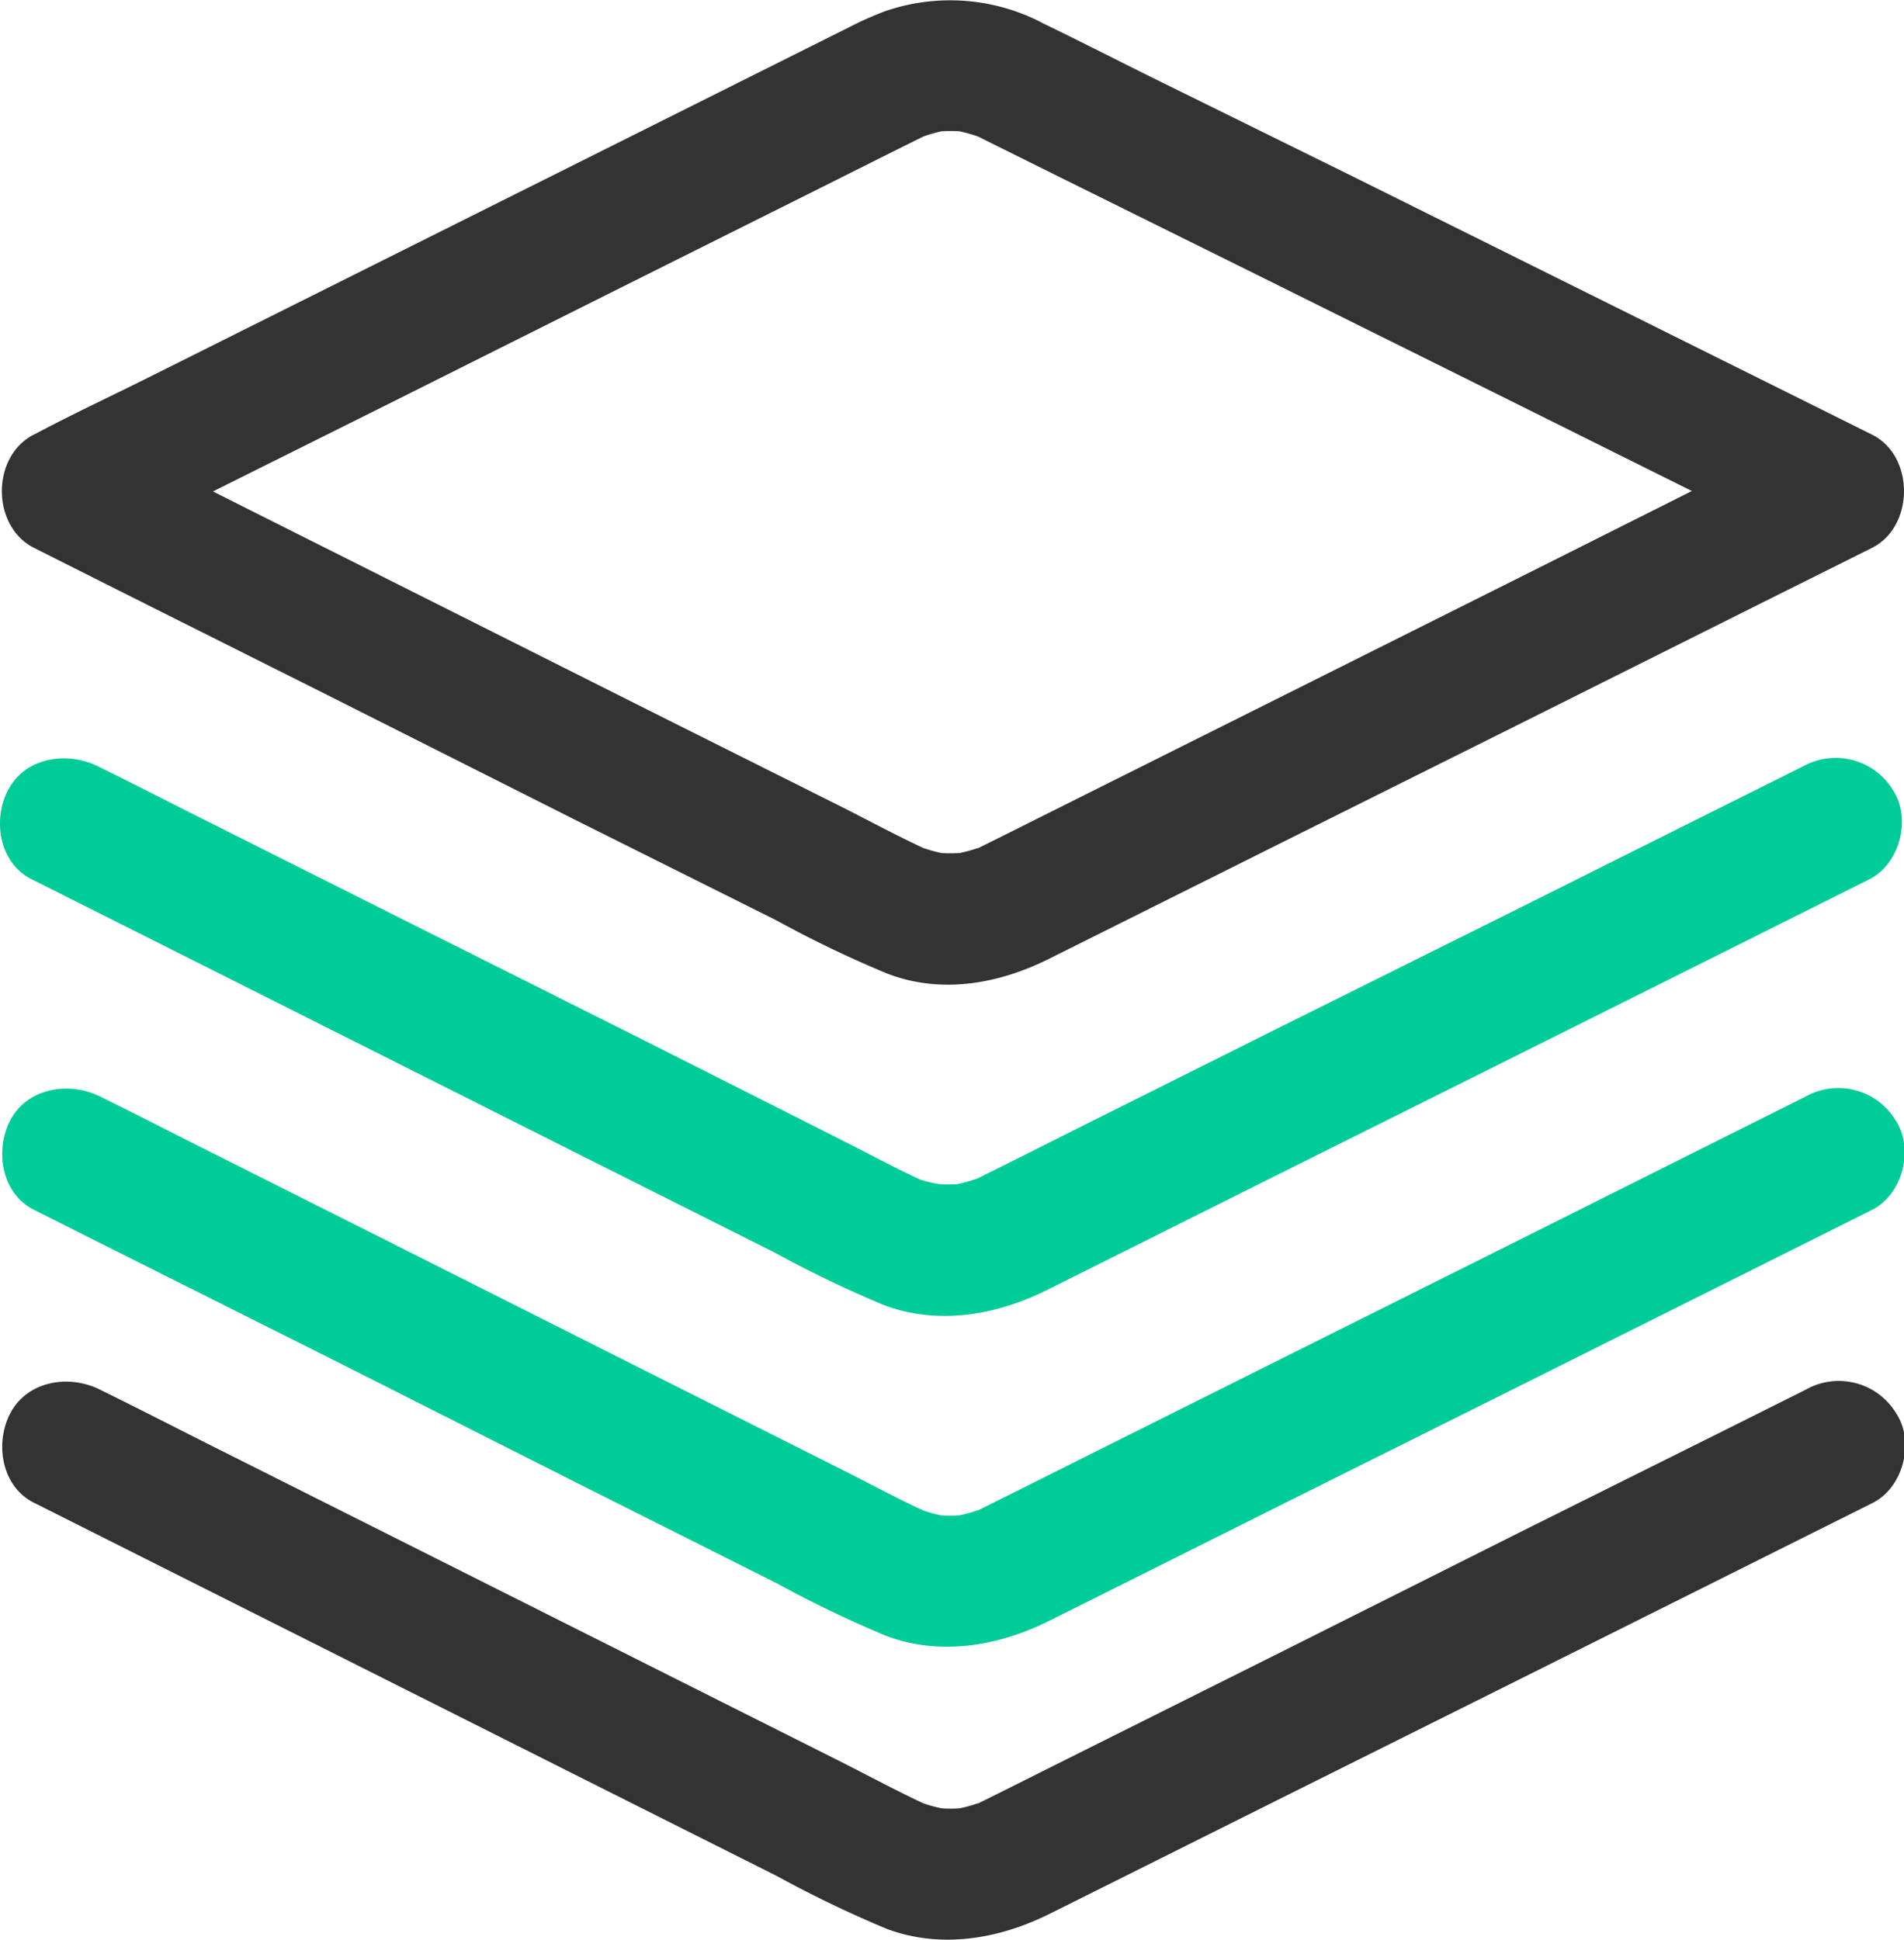<svg xmlns="http://www.w3.org/2000/svg" viewBox="0 0 179.98 183.34"><defs><style>.cls-1{fill:#333;}.cls-2{fill:#0c9;}</style></defs><title>集成化管理</title><g id="图层_2" data-name="图层 2"><g id="图层_1-2" data-name="图层 1"><path class="cls-1" d="M3.21,51.78l8.23,4.14L31,65.72,54.21,77.41,73.41,87a106,106,0,0,0,10.41,5C88.93,94,94.41,93,99.15,90.63l4.17-2.08,17.28-8.63,23-11.47,21.16-10.58,11.66-5.82.54-.27c4-2,4.05-8.68,0-10.7l-7.76-3.86-18.76-9.33-22.6-11.23L108.24,7c-3.17-1.58-6.33-3.19-9.51-4.73l-.14-.07L98.21,2A18.87,18.87,0,0,0,83.55,1.1c-1,.39-2,.82-2.92,1.29L76.45,4.48l-17.8,8.9L35,25.2,13.87,35.76C10.36,37.51,6.8,39.17,3.36,41l-.15.07C-.84,43.11-.83,49.75,3.21,51.78ZM36,38.54,58.54,27.26,78,17.54c3.08-1.54,6.17-3.1,9.27-4.63l0,0A12.77,12.77,0,0,1,89,12.41a16.07,16.07,0,0,1,1.7,0,16.84,16.84,0,0,1,1.72.48l7.69,3.82L118.87,26l22.61,11.23,18.45,9.18L144,54.4,121.39,65.71,101.8,75.5c-3.11,1.55-6.21,3.12-9.33,4.66l-.06,0a13.76,13.76,0,0,1-1.7.47,16.07,16.07,0,0,1-1.7,0,14.75,14.75,0,0,1-1.76-.49c-2.52-1.18-5-2.51-7.46-3.76L61.17,67.06,38.63,55.74l-18.5-9.29Z"/><path class="cls-2" d="M3,83.11l8.25,4.14,19.5,9.8L54,108.74l19.21,9.64a108.37,108.37,0,0,0,10.41,5c5.1,1.89,10.59.92,15.32-1.44l4.17-2.08,17.28-8.64,23-11.47L164.5,89.21l11.66-5.83.54-.27c2.91-1.45,4-5.79,2.22-8.46a6.34,6.34,0,0,0-8.47-2.22l-7.86,3.92-18.77,9.38L121.17,97l-19.59,9.79c-3.11,1.56-6.21,3.13-9.32,4.66l-.06,0a12.73,12.73,0,0,1-1.71.47,12.06,12.06,0,0,1-1.7,0A13.09,13.09,0,0,1,87,111.5c-2.52-1.17-5-2.51-7.46-3.75L61,98.39,38.41,87.07l-19.52-9.8c-3.17-1.59-6.33-3.22-9.51-4.78l-.14-.07C6.35,71,2.4,71.56.78,74.65-.72,77.45-.1,81.56,3,83.11Z"/><path class="cls-2" d="M170.67,103.65l-7.86,3.93L144,117l-22.65,11.31-19.59,9.79c-3.11,1.56-6.21,3.12-9.33,4.66l-.06,0a12.2,12.2,0,0,1-1.7.47,12.06,12.06,0,0,1-1.7,0,13.09,13.09,0,0,1-1.76-.49c-2.52-1.17-5-2.51-7.46-3.75l-18.62-9.36L38.63,118.3l-19.52-9.81c-3.17-1.59-6.33-3.22-9.51-4.78l-.14-.07c-2.89-1.44-6.84-.85-8.48,2.23-1.48,2.81-.87,6.92,2.22,8.47l8.24,4.14L31,128.28,54.21,140l19.2,9.64a108.2,108.2,0,0,0,10.41,5c5.11,1.9,10.59.93,15.33-1.43l4.17-2.08,17.28-8.64,23-11.47,21.16-10.57,11.66-5.83.54-.27c2.9-1.45,4-5.78,2.22-8.47A6.33,6.33,0,0,0,170.67,103.65Z"/><path class="cls-1" d="M170.67,131.36l-7.86,3.93L144,144.66,121.39,156l-19.59,9.79c-3.11,1.55-6.21,3.12-9.33,4.66l-.06,0a13.76,13.76,0,0,1-1.7.47,12.06,12.06,0,0,1-1.7,0,13.09,13.09,0,0,1-1.76-.49c-2.52-1.18-5-2.51-7.46-3.76l-18.62-9.35L38.63,146l-19.52-9.8c-3.17-1.6-6.33-3.22-9.51-4.78l-.14-.07c-2.89-1.46-6.84-.87-8.48,2.21-1.48,2.81-.87,6.92,2.22,8.47l8.24,4.14L31,156l23.26,11.69,19.2,9.64a108.2,108.2,0,0,0,10.41,5c5.11,1.89,10.59.93,15.33-1.43l4.17-2.08,17.28-8.63,23-11.47,21.16-10.57,11.67-5.83.54-.27c2.9-1.45,4-5.79,2.22-8.47A6.34,6.34,0,0,0,170.67,131.36Z"/></g></g></svg>